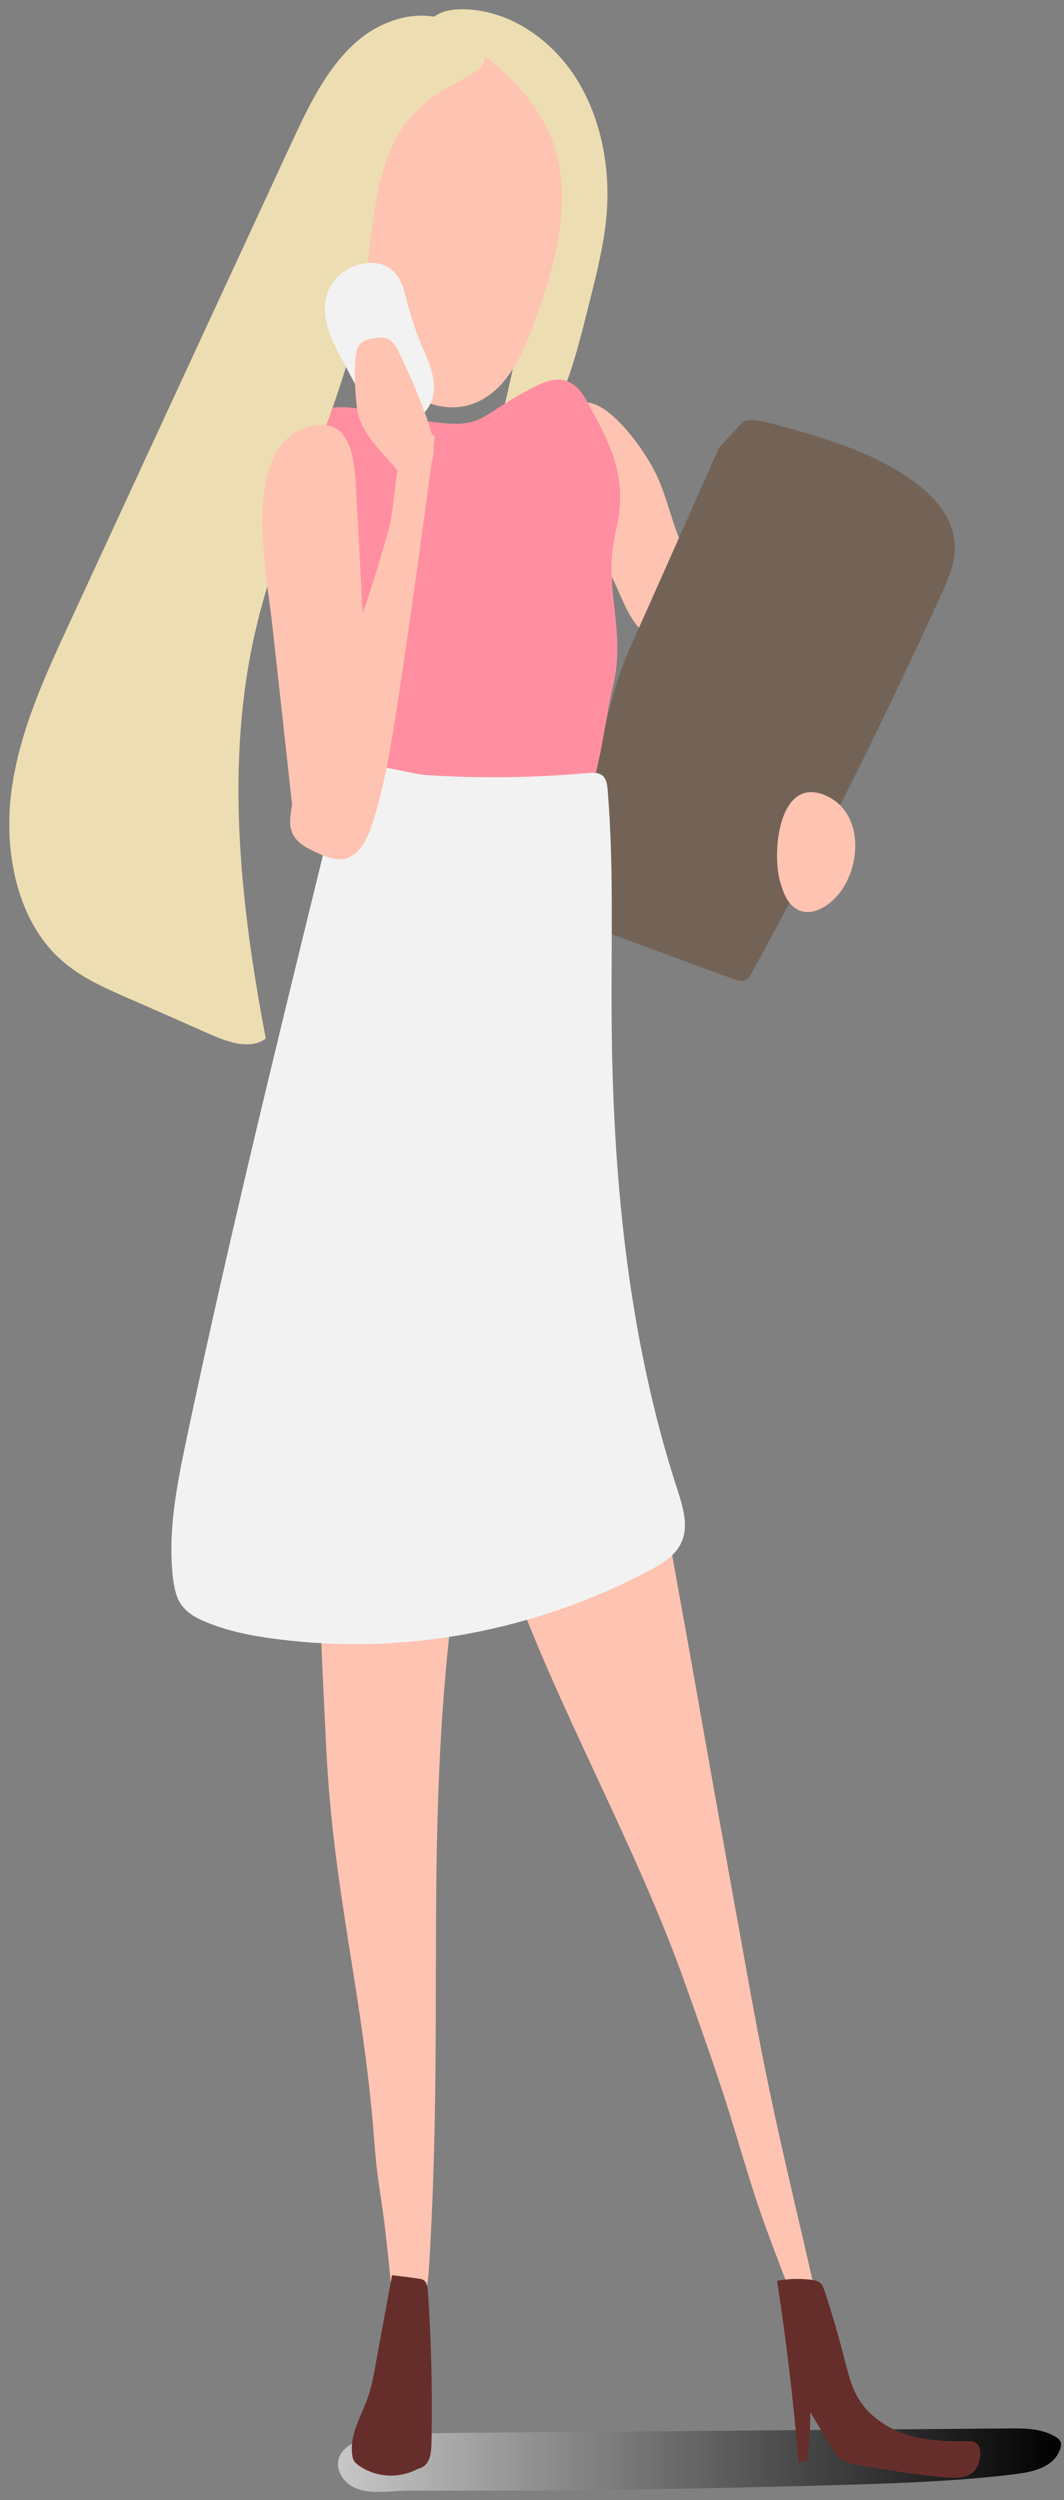 <svg width="66" height="155" viewBox="0 0 66 155" fill="none" xmlns="http://www.w3.org/2000/svg">
<rect x="0" y="0" width="66" height="155" fill="#808080" stroke="none"/>
<path d="M52.086 154.064C55.763 153.956 59.44 153.834 63.092 153.374C64.138 153.238 65.355 152.941 65.749 151.872C65.798 151.736 65.835 151.574 65.798 151.438C65.749 151.262 65.601 151.154 65.466 151.072C64.605 150.558 63.56 150.545 62.576 150.558C51.398 150.653 40.219 150.734 29.029 150.829C27.701 150.842 26.372 150.842 25.044 150.964C23.999 151.059 22.216 151.018 21.38 151.844C20.679 152.534 20.949 153.496 21.675 154.038C22.634 154.742 24.196 154.416 25.278 154.416C30.984 154.43 36.69 154.39 42.396 154.294C45.63 154.227 48.864 154.16 52.086 154.064Z" fill="url(#paint0_linear_8_83)"/>
<path opacity="0.22" d="M52.092 154.064C55.769 153.956 59.446 153.834 63.098 153.374C64.143 153.238 65.361 152.941 65.754 151.871C65.804 151.736 65.841 151.573 65.804 151.438C65.754 151.262 65.607 151.154 65.472 151.072C64.611 150.558 63.566 150.545 62.582 150.558C51.403 150.653 40.225 150.734 29.034 150.829C27.706 150.842 26.378 150.842 25.05 150.964C24.005 151.059 22.221 151.018 21.385 151.844C20.684 152.534 20.955 153.496 21.68 154.037C22.64 154.741 24.201 154.416 25.284 154.416C30.99 154.43 36.696 154.389 42.402 154.294C45.636 154.227 48.87 154.159 52.092 154.064Z" fill="url(#paint1_linear_8_83)"/>
<path d="M32.255 6.477C33.103 7.587 33.509 9.049 33.608 10.498C33.706 11.946 33.522 13.395 33.312 14.829C32.624 19.405 31.652 23.927 30.484 28.381C30.41 28.651 30.349 28.922 30.398 29.193C30.447 29.464 30.681 29.707 30.927 29.667C31.025 29.653 31.111 29.586 31.197 29.531C32.784 28.381 33.952 26.607 34.751 24.712C35.563 22.817 36.055 20.773 36.559 18.755C37.002 17.009 37.444 15.249 37.617 13.435C37.887 10.403 37.284 7.235 35.673 4.757C34.062 2.28 31.419 0.574 28.652 0.574C28.086 0.574 27.508 0.656 27.028 0.967C26.549 1.292 26.192 1.901 26.278 2.51C26.475 3.932 28 3.742 28.922 4.067C30.127 4.5 31.456 5.421 32.255 6.477Z" fill="#EDDDB2"/>
<path d="M29.401 75.221L28.024 72.554C26.437 72.703 24.863 72.933 23.301 73.231C22.023 73.475 20.633 73.853 19.846 74.991C19.108 76.06 19.108 77.522 19.145 78.862C19.378 88.731 19.747 98.6 20.239 108.456C20.694 117.485 22.539 123.726 23.215 132.742C23.486 136.249 23.707 135.653 24.297 142.137C24.347 142.639 24.297 142.354 24.494 142.639C24.605 142.571 24.728 142.517 24.888 142.503C25.416 142.463 25.33 142.991 25.859 142.95C25.982 142.937 26.081 142.963 26.179 142.991C26.413 142.341 26.56 141.488 26.609 140.621C27.704 122.9 25.921 110.703 29.032 93.24C30.09 87.256 31.356 80.921 29.401 75.221Z" fill="#FFC3B1"/>
<path d="M46.48 123.13C47.894 130.969 48.829 134.475 50.599 142.233C49.616 142.246 49.874 141.813 48.903 141.813C47.23 137.427 47.021 136.885 45.668 132.377C44.709 129.168 43.59 126.042 42.471 122.9C39.335 114.128 34.613 106.019 31.477 97.247C30.087 93.362 28.685 89.462 26.841 85.821C24.849 81.922 22.34 76.304 27.099 73.542C29.78 71.986 33.715 71.931 36.002 74.287C38.609 76.968 39.052 81.76 39.704 85.361C40.774 91.304 41.844 97.247 42.914 103.19C44.082 109.823 45.275 116.484 46.48 123.13Z" fill="#FFC3B1"/>
<path d="M50.318 141.339C50.527 141.366 50.748 141.407 50.908 141.569C51.031 141.691 51.092 141.881 51.154 142.043C51.621 143.465 52.039 144.899 52.408 146.361C52.593 147.065 52.765 147.797 53.097 148.433C53.785 149.773 55.089 150.612 56.442 151.005C57.511 151.303 58.618 151.357 59.713 151.357C60.057 151.357 60.475 151.262 60.697 151.614C60.93 151.993 60.77 152.71 60.549 153.049C60.18 153.631 59.405 153.658 58.766 153.604C56.934 153.455 55.114 153.144 53.294 152.832C52.863 152.765 52.42 152.67 52.088 152.386C51.916 152.237 51.781 152.034 51.658 151.831C51.178 151.086 50.711 150.314 50.268 149.543C50.256 150.558 50.194 151.587 50.072 152.589C49.887 152.548 49.703 152.589 49.543 152.697C49.223 148.92 48.78 145.157 48.202 141.407C48.891 141.271 49.604 141.257 50.318 141.339Z" fill="#662E2A"/>
<path d="M22.82 148.636C23.053 147.972 23.176 147.282 23.299 146.591C23.643 144.751 23.976 142.895 24.32 141.055C24.873 141.123 25.414 141.19 25.968 141.271C26.066 141.285 26.177 141.299 26.263 141.353C26.484 141.488 26.521 141.813 26.546 142.083C26.755 145.183 26.828 148.284 26.767 151.384C26.755 151.804 26.742 152.237 26.558 152.589C26.435 152.819 26.201 153.008 25.955 153.049C24.812 153.672 23.373 153.631 22.278 152.873C22.168 152.792 22.057 152.71 21.983 152.602C21.897 152.48 21.86 152.318 21.848 152.156C21.676 150.924 22.414 149.786 22.82 148.636Z" fill="#662E2A"/>
<path d="M40.617 29.233C41.293 30.547 41.588 32.063 42.154 33.444C42.941 35.38 44.22 37.018 45.093 38.899C46.557 42.04 46.913 45.858 49.065 48.457C49.828 49.377 50.775 50.095 51.402 51.124C52.029 52.153 52.226 53.669 51.426 54.549C50.676 55.375 49.36 55.226 48.512 54.549C47.663 53.872 47.135 52.789 46.643 51.76C45.511 49.35 44.38 46.941 43.236 44.545C42.486 42.947 41.711 41.323 40.592 40.01C40.174 39.509 39.695 39.062 39.326 38.534C38.748 37.708 38.428 36.693 37.961 35.799C36.362 32.74 33.509 30.492 34.812 26.512C36.116 22.465 39.658 27.338 40.617 29.233Z" fill="#FFC3B1"/>
<path d="M56.615 29.802C53.996 27.934 50.897 27.081 47.859 26.255C47.281 26.107 46.679 25.944 46.113 26.12L44.613 27.744L39.067 40.199C38.317 41.851 37.874 43.651 37.431 45.452C36.595 48.836 35.771 52.234 34.935 55.619C34.849 55.971 34.775 56.363 34.959 56.661C35.095 56.878 35.341 56.972 35.562 57.054C38.87 58.272 42.178 59.477 45.486 60.695C45.744 60.79 46.027 60.885 46.273 60.749C46.445 60.655 46.556 60.465 46.654 60.276C50.86 52.613 54.795 44.761 58.435 36.747C58.829 35.867 59.234 34.947 59.234 33.958C59.234 32.185 57.956 30.764 56.615 29.802Z" fill="#736357"/>
<path d="M33.298 23.913C33.777 23.669 34.331 23.466 34.884 23.561C35.622 23.683 36.077 24.279 36.384 24.834C38.057 27.866 38.967 29.748 38.18 33.024C37.393 36.3 38.819 39.048 38.069 42.324C37.528 44.653 37.319 47.022 36.569 49.31C36.495 49.54 36.409 49.77 36.2 49.933C35.978 50.095 35.659 50.149 35.364 50.19C31.797 50.65 28.157 50.799 24.554 50.623C24.05 50.596 23.509 50.555 23.14 50.271C22.783 50.014 22.66 49.594 22.562 49.215C21.037 43.272 19.5 37.329 17.975 31.372C17.692 30.289 17.422 29.179 17.606 28.096C17.791 27 18.528 25.903 19.758 25.47C21.308 24.915 23.066 25.524 24.726 25.822C30.494 26.851 28.944 26.079 33.298 23.913Z" fill="#FF8FA0"/>
<path d="M23.794 5.272C22.294 7.194 21.863 9.739 21.777 12.176C21.704 14.099 21.827 16.035 22.122 17.943C22.417 19.825 22.933 21.761 24.139 23.236C25.344 24.726 27.385 25.66 29.205 25.078C31.283 24.414 32.353 22.167 33.103 20.109C34.186 17.145 35.133 14.004 34.776 10.863C34.431 7.885 32.722 5.692 30.509 3.824C28.418 2.05 25.331 3.296 23.794 5.272Z" fill="#FFC3B1"/>
<path d="M24.113 9.563C23.08 12.23 23.031 15.222 22.564 18.078C21.395 25.294 17.62 31.697 15.923 38.778C13.918 47.103 14.878 55.957 16.489 64.391C15.492 65.095 14.189 64.621 13.082 64.147C11.336 63.375 9.602 62.604 7.856 61.846C6.405 61.209 4.941 60.56 3.736 59.463C1.105 57.08 0.244 52.951 0.686 49.229C1.141 45.519 2.703 42.094 4.253 38.75C8.84 28.827 13.427 18.904 18.026 8.981C19.108 6.653 20.227 4.256 22.084 2.618C23.928 0.98 26.72 0.317 28.688 1.779C31.159 3.607 29.991 4.243 28.196 5.191C26.351 6.165 24.949 7.397 24.113 9.563Z" fill="#EDDDB2"/>
<path d="M48.378 54.617C48.562 55.307 48.845 56.038 49.423 56.363C50.247 56.85 51.28 56.282 51.932 55.537C53.444 53.831 53.616 50.406 51.255 49.337C48.365 48.037 47.861 52.694 48.378 54.617Z" fill="#FFC3B1"/>
<path d="M36.425 47.929C36.793 47.889 37.224 47.875 37.47 48.187C37.63 48.389 37.667 48.687 37.691 48.958C38.072 53.561 37.913 58.204 37.937 62.834C37.986 72.825 38.946 82.91 42.008 92.32C42.34 93.362 42.709 94.512 42.315 95.514C41.971 96.408 41.135 96.908 40.335 97.342C33.19 101.132 25.049 102.649 17.154 101.619C15.642 101.43 14.129 101.132 12.715 100.537C12.125 100.293 11.534 99.954 11.178 99.386C10.907 98.953 10.809 98.411 10.735 97.883C10.391 95.026 10.957 92.144 11.547 89.328C14.228 76.629 17.327 64.053 20.413 51.476C20.672 50.407 20.942 48.011 21.975 47.591C22.996 47.171 25.308 47.97 26.427 48.051C29.772 48.268 33.104 48.227 36.425 47.929Z" fill="#F2F2F2"/>
<path d="M24.682 17.158C25.002 17.632 25.125 18.227 25.272 18.796C25.506 19.689 25.801 20.569 26.157 21.422C26.613 22.478 27.166 23.656 26.809 24.753C26.637 25.28 26.256 25.714 25.85 26.052C25.432 26.404 24.928 26.715 24.411 26.661C23.587 26.58 23.046 25.714 22.628 24.942C22.062 23.886 21.497 22.817 20.931 21.747C20.169 20.312 19.652 18.457 20.956 17.158C21.952 16.17 23.821 15.858 24.682 17.158Z" fill="#F2F2F2"/>
<path d="M22.243 21.449C22.415 21.165 22.747 21.057 23.055 20.989C23.448 20.908 23.891 20.867 24.223 21.111C24.469 21.287 24.617 21.571 24.752 21.855C25.404 23.196 25.994 24.576 26.498 25.998C26.781 26.783 27.027 27.622 26.843 28.435C26.646 29.247 25.822 29.924 25.121 29.572C24.875 29.45 24.691 29.233 24.518 29.017C23.645 27.961 22.342 26.81 22.145 25.321C22.034 24.468 21.862 22.113 22.243 21.449Z" fill="#FFC3B1"/>
<path d="M24.064 32.984C22.982 36.855 21.654 40.632 20.08 44.301C19.231 46.264 18.309 48.24 18.038 50.407C17.989 50.785 17.965 51.178 18.088 51.53C18.309 52.194 18.961 52.545 19.551 52.816C20.166 53.114 20.855 53.398 21.506 53.209C22.367 52.938 22.822 51.923 23.117 51.002C23.892 48.552 24.298 45.98 24.691 43.408C25.515 37.992 26.265 32.564 26.966 27.122C27.028 26.661 25.601 27.244 25.491 27.338C25.048 27.69 24.851 28.245 24.728 28.814C24.433 30.168 24.458 31.576 24.064 32.984Z" fill="#FFC3B1"/>
<path d="M22.982 47.834C23.006 48.389 23.031 48.971 22.859 49.499C22.367 50.989 20.645 51.381 19.206 51.53C18.96 51.557 18.702 51.571 18.506 51.422C18.284 51.246 18.223 50.907 18.198 50.596C17.755 46.63 17.325 42.649 16.882 38.683C16.526 35.434 14.853 27.474 19.28 26.431C21.703 25.863 21.973 28.259 22.084 30.208C22.232 32.997 22.379 35.799 22.527 38.588C22.674 41.661 22.834 44.748 22.982 47.834Z" fill="#FFC3B1"/>
<defs>
<linearGradient id="paint0_linear_8_83" x1="20.972" y1="152.52" x2="65.823" y2="152.52" gradientUnits="userSpaceOnUse">
<stop stop-color="white"/>
<stop offset="1"/>
</linearGradient>
<linearGradient id="paint1_linear_8_83" x1="20.978" y1="152.52" x2="65.828" y2="152.52" gradientUnits="userSpaceOnUse">
<stop/>
<stop offset="1"/>
</linearGradient>
</defs>
</svg>
